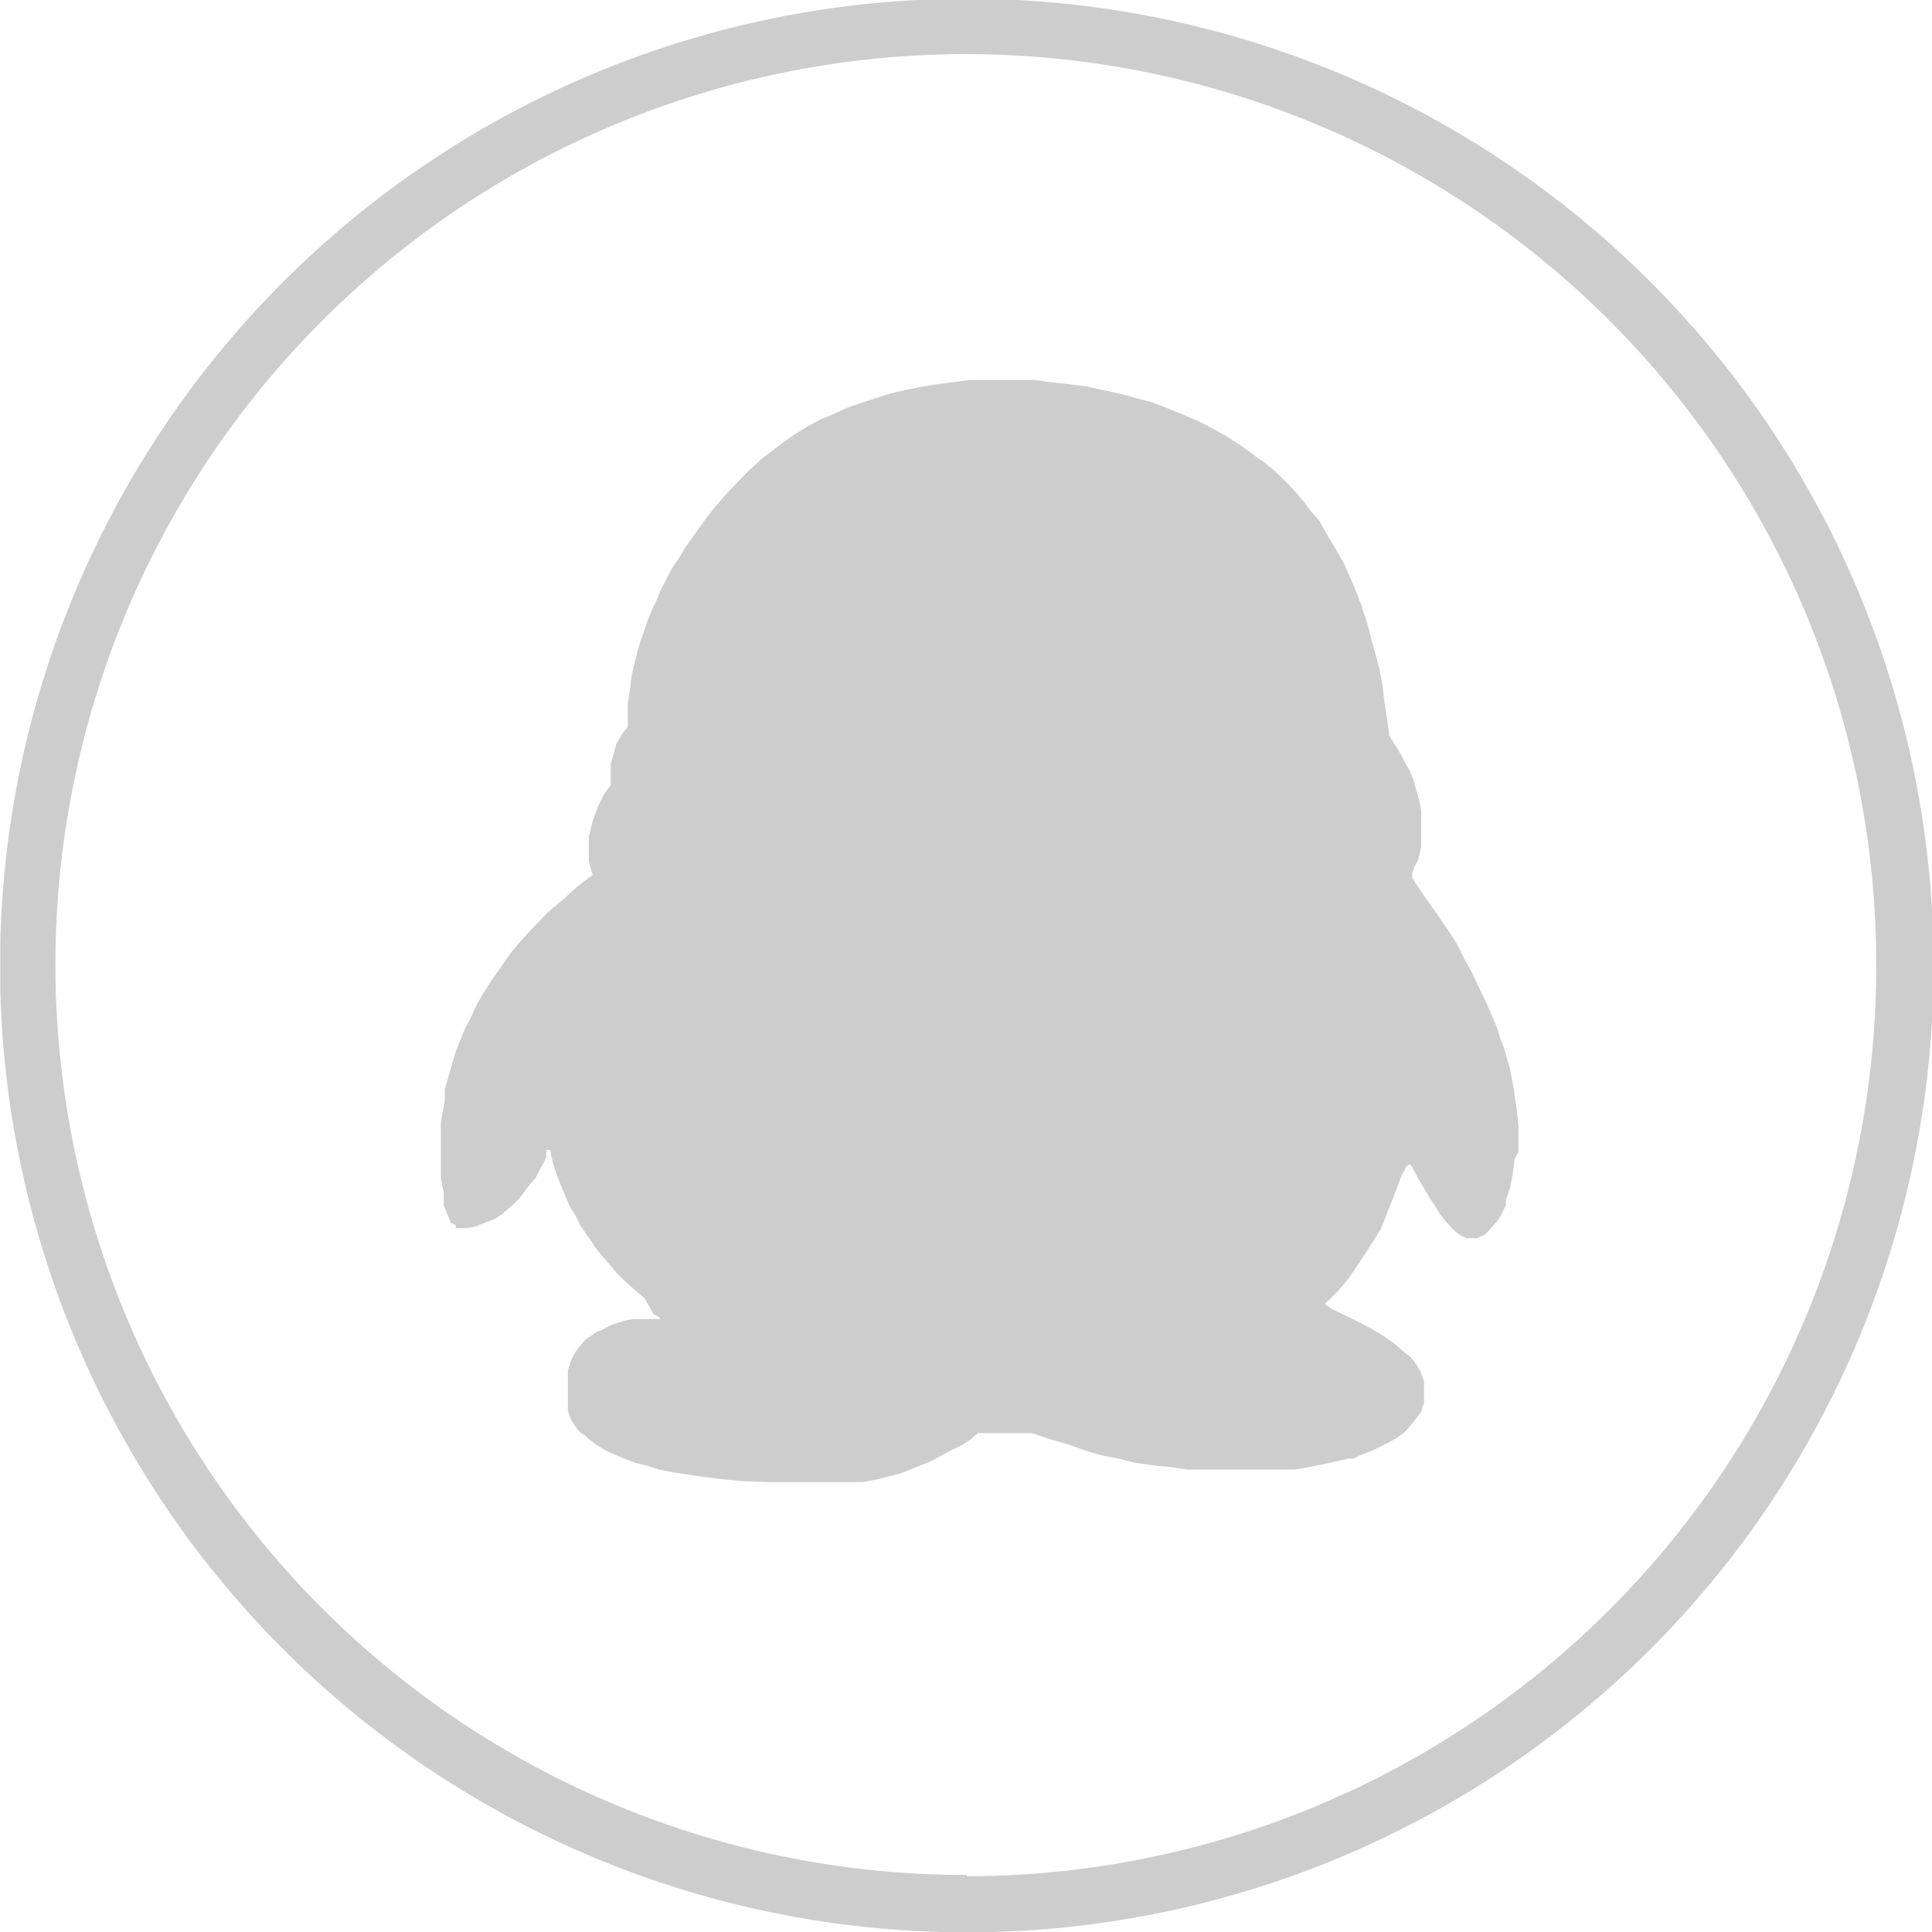 <svg xmlns="http://www.w3.org/2000/svg" xmlns:xlink="http://www.w3.org/1999/xlink" viewBox="0 0 59.95 59.95"><defs><style>.cls-1{fill:none;}.cls-2{clip-path:url(#clip-path);}.cls-3{fill:#cdcdcd;}</style><clipPath id="clip-path" transform="translate(0 -0.04)"><rect class="cls-1" x="0.01" width="60" height="60.06"/></clipPath></defs><title>qq</title><g id="Layer_2" data-name="Layer 2"><g id="图层_13" data-name="图层 13"><g class="cls-2"><path class="cls-3" d="M18.39,27.19l-.06-.2-.06-.26,0-.14V26l.06-.23.06-.25.09-.25.11-.28.15-.3.21-.29V24l0-.26.09-.29.08-.32L19.2,23l.08-.14.1-.15.1-.11v-.73l.06-.38L19.6,21l.12-.52.15-.54.11-.3.11-.33.12-.3.15-.32.15-.36.17-.33.19-.36.25-.36.11-.2.12-.17.26-.37.27-.38.3-.38.33-.38.35-.37.37-.38.45-.41L24,14l.35-.27.35-.24.38-.23.37-.2.41-.17.43-.2.44-.15.43-.14.47-.15.47-.11.49-.1.5-.08.49-.06.49-.07.53,0H32.1l.52.07.52.06.53.06.49.11.52.11.48.13.54.14.48.18.47.19.5.21.45.23.45.25.43.28.37.26.18.15.18.11.35.29.29.28.29.3.28.32.24.32.28.32.19.35.19.31.21.36.18.32.29.66.14.35.12.32.11.34.1.33.07.28.09.33.16.59.1.51.06.5.06.4.09.61,0,.09.07.12.2.31.12.21.11.22.14.24.12.29.08.29.09.32.07.33,0,.16,0,.2v.18l0,.17v.21l0,.21-.09.4-.11.2-.08.23v.06l0,.07.1.17.46.67.36.51L45,29l.23.37.2.41.24.43.23.49.26.55.15.34.14.33.11.35.12.32.09.33.09.31.11.6.09.62.06.55v.77L47,36l-.06.47-.08.42-.13.39,0,.16-.09.18-.07.14-.1.16-.09.1-.11.13-.1.11-.1.09-.13.06-.11.05-.09,0h-.15l-.09,0-.17-.08-.08-.06-.08-.06-.09-.08L45,38.09l-.16-.17-.18-.24-.14-.24-.14-.2L44.24,37,44,36.6l-.22-.42h-.06l-.09.06-.05.12-.08.13-.15.41-.23.59-.28.7-.22.35-.23.36-.27.41-.28.41-.15.18-.17.2-.41.4,0,0,.06.06.2.12.85.41.37.2.35.21.35.25.31.27.15.11.12.14.11.16.1.17.05.14.06.17,0,.15,0,.17,0,.12v.12l0,.12-.06.11,0,.09-.06.1-.16.21-.14.17-.11.13-.09.09-.23.17-.27.15-.28.14-.3.14-.34.13L42,45.3l-.16,0-.39.09-.41.09-.4.08-.44.08-.46,0-.47,0H37.84l-.52,0-.49,0-.53-.08-.52-.05-.55-.08-.53-.13-.52-.1-.51-.15-.53-.19-.52-.15-.27-.09-.25-.09L32,44.51l-.15,0h-.44l-.49,0-.25,0-.33,0-.21.19-.28.18-.39.19-.42.23-.26.13-.27.1-.6.24-.32.08-.35.09-.47.09-.29,0-.32,0-.32,0-.38,0H23.85L23,46l-.85-.09-.43-.06-.42-.06-.41-.06-.4-.08-.38-.12-.37-.09-.34-.13-.32-.13-.3-.14-.26-.16-.26-.19-.09-.09L18,44.48l-.09-.1-.08-.11-.07-.11-.06-.11-.08-.24,0-.12,0-.14v-.13l0-.14v-.14l0-.15v-.28l0-.15.06-.17.06-.18.1-.2.07-.09.07-.09.16-.2.13-.1.12-.07.11-.09.18-.06.14-.08.18-.09.2-.06.2-.06.23-.05.23,0,.26,0,.29,0,.08,0h0l0,0v0l-.05-.07-.16-.08L20,40.32l-.25-.21-.3-.26-.3-.29-.31-.37-.35-.41-.14-.23-.17-.23L18,38.05l-.14-.29-.18-.28-.13-.32-.14-.32-.14-.36-.11-.34-.09-.42h-.06l0,0h0l-.06,0h0l0,.07v.09l0,.07-.06.13-.17.31-.09.19-.14.16-.16.2-.16.22-.18.19-.21.19-.19.17-.21.14L15,38l-.22.09-.27.06-.26,0H14.2l-.06,0,0-.1L14,38l-.1-.24-.06-.14-.07-.18,0-.2,0-.19-.09-.45,0-.25v-.86l0-.63.06-.33.06-.33,0-.36.1-.34.11-.38.11-.38.15-.39.15-.37.19-.37.19-.41.22-.38.27-.41.26-.37.28-.41.24-.29.3-.33.31-.33.15-.15.17-.18.26-.22.27-.23.43-.39.32-.24Z" transform="translate(0 -0.04)"/><path class="cls-3" d="M30,0A30,30,0,1,0,60,30,30,30,0,0,0,30,0m0,58.22A28.25,28.25,0,1,1,58.22,30,28.25,28.25,0,0,1,30,58.26" transform="translate(0 -0.04)"/></g></g></g></svg>